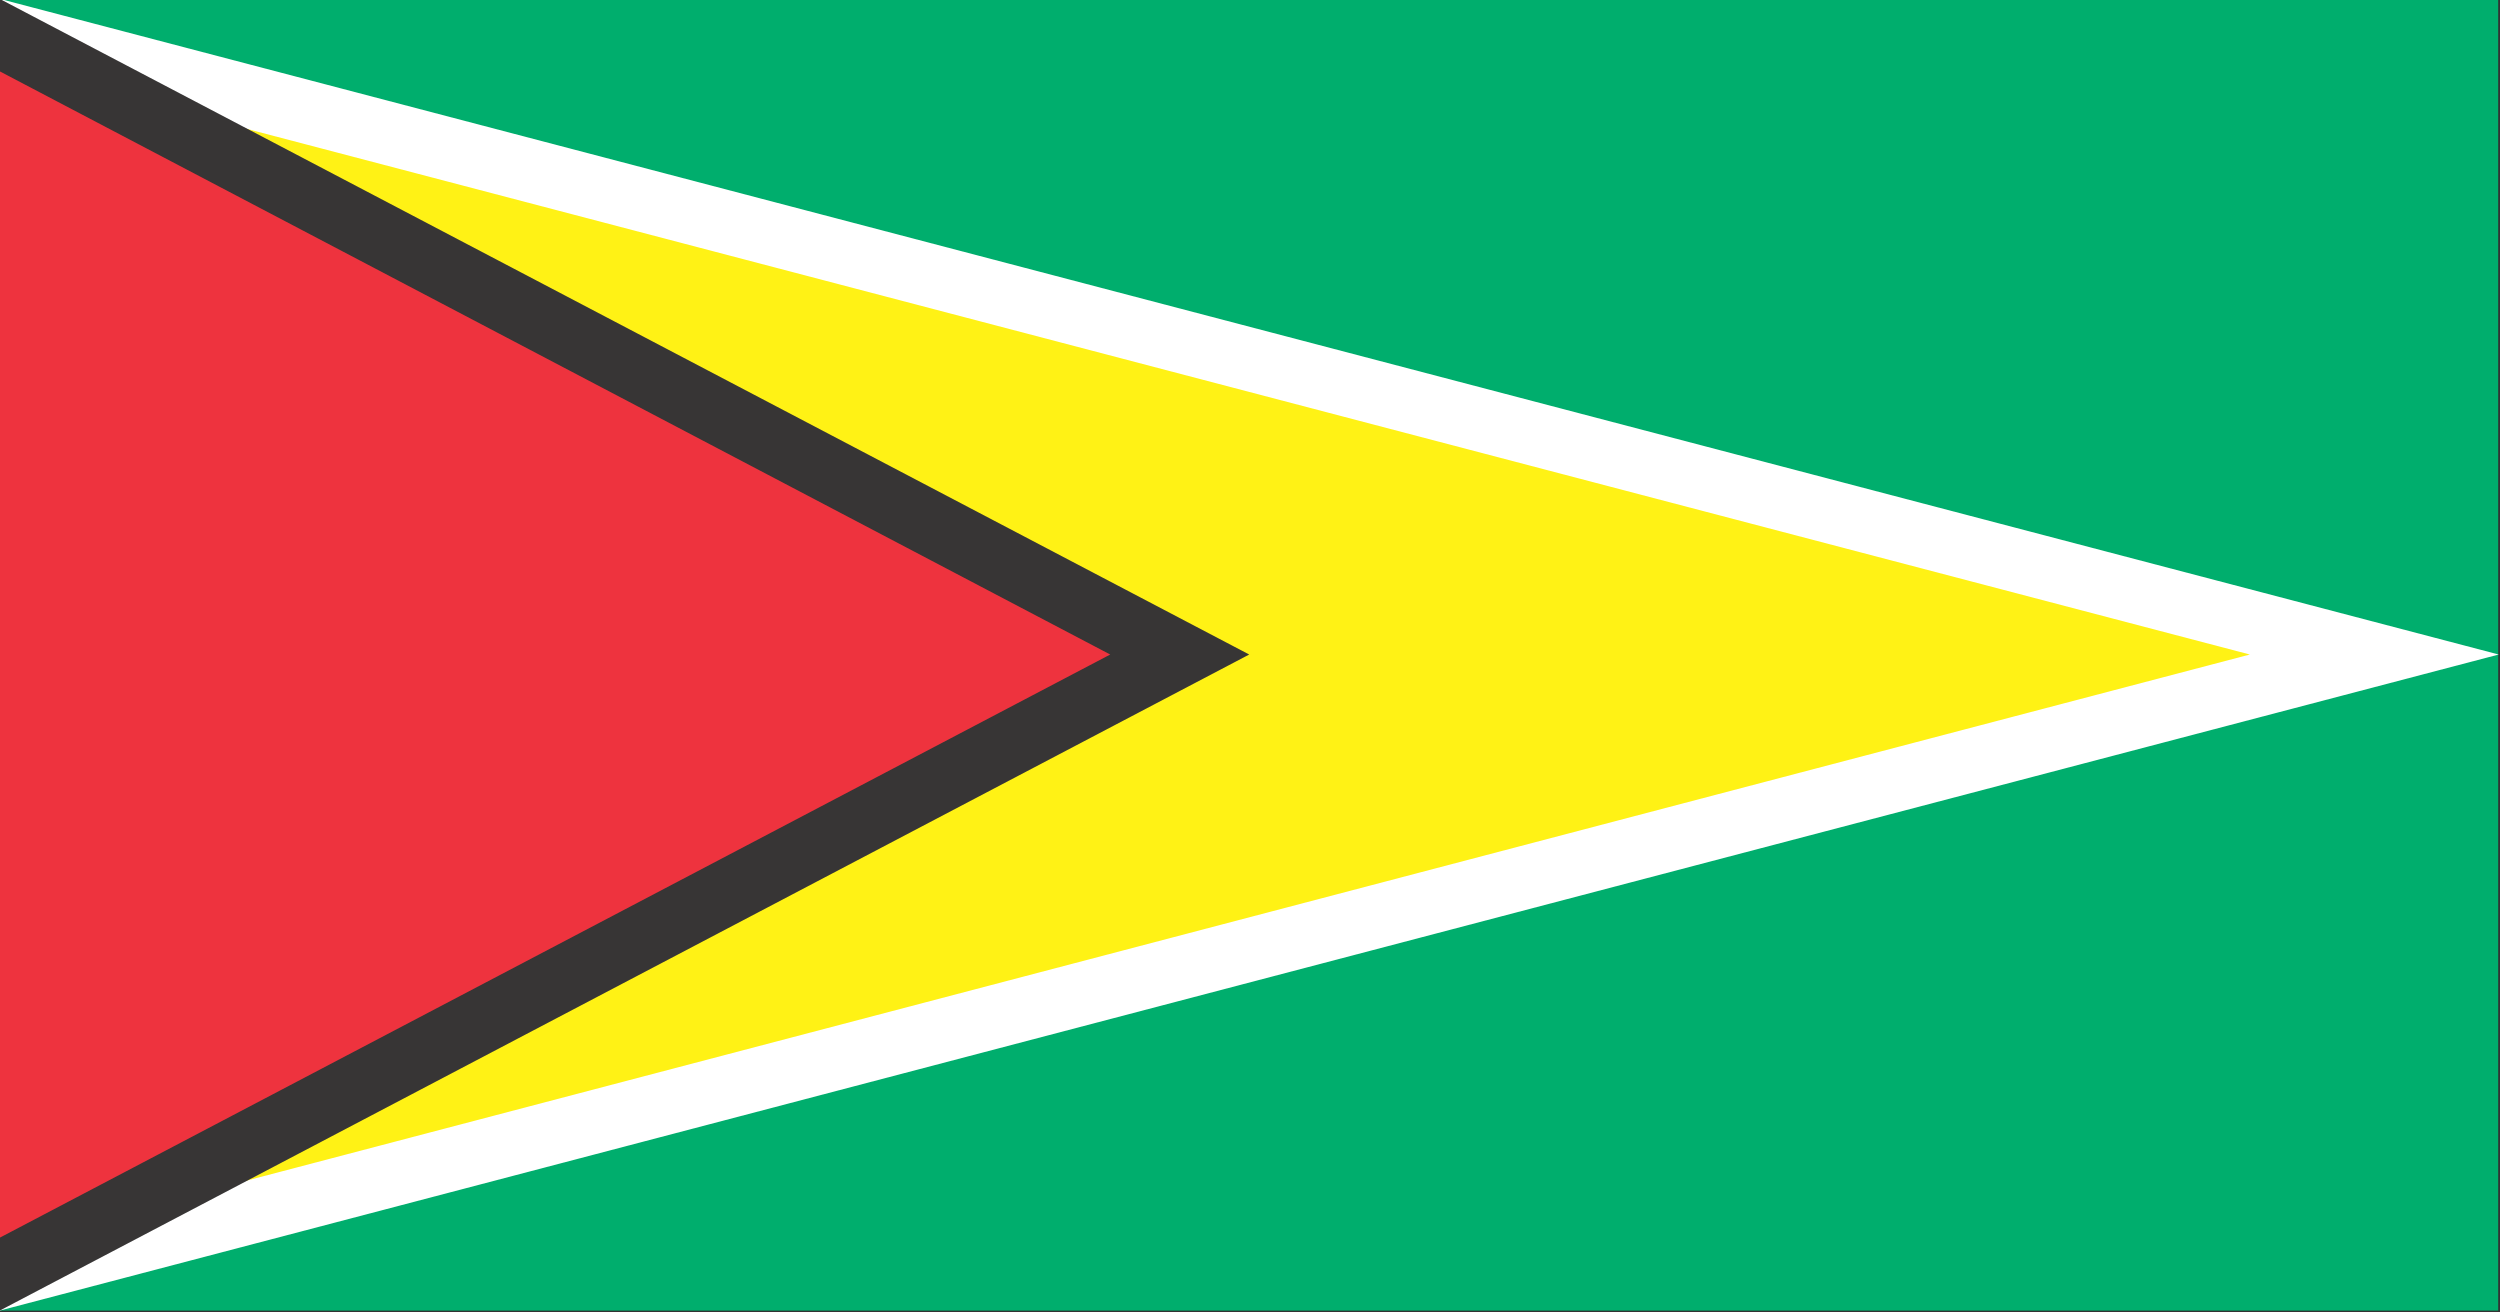 <svg xmlns="http://www.w3.org/2000/svg" xmlns:xlink="http://www.w3.org/1999/xlink" preserveAspectRatio="none" width="200" height="105"><rect width="100%" height="100%" fill="#333333" stroke="none"/><defs><path fill="#00AE6D" d="M170.5 465.5h239.95V321.55H170.5V465.5z" id="a"/><path fill="#FFF" d="M170.5 321.55V465.5l240-72-240-71.95z" id="b"/><path fill="#FFF215" d="M170.5 328.7v129.65l216.1-64.85-216.1-64.8z" id="c"/><path fill="#373535" d="M290.5 393.5l-120-71.95V465.5l120-72z" id="d"/><path fill="#EE333E" d="M277.15 393.5l-106.65-64v128l106.65-64z" id="e"/></defs><use xlink:href="#a" transform="matrix(.833 0 0 .729 -142.05 -234.5)"/><use xlink:href="#b" transform="matrix(.833 0 0 .729 -142.05 -234.5)"/><use xlink:href="#c" transform="matrix(.833 0 0 .729 -142.05 -234.5)"/><use xlink:href="#d" transform="matrix(.833 0 0 .729 -142.05 -234.5)"/><use xlink:href="#e" transform="matrix(.833 0 0 .729 -142.05 -234.5)"/></svg>